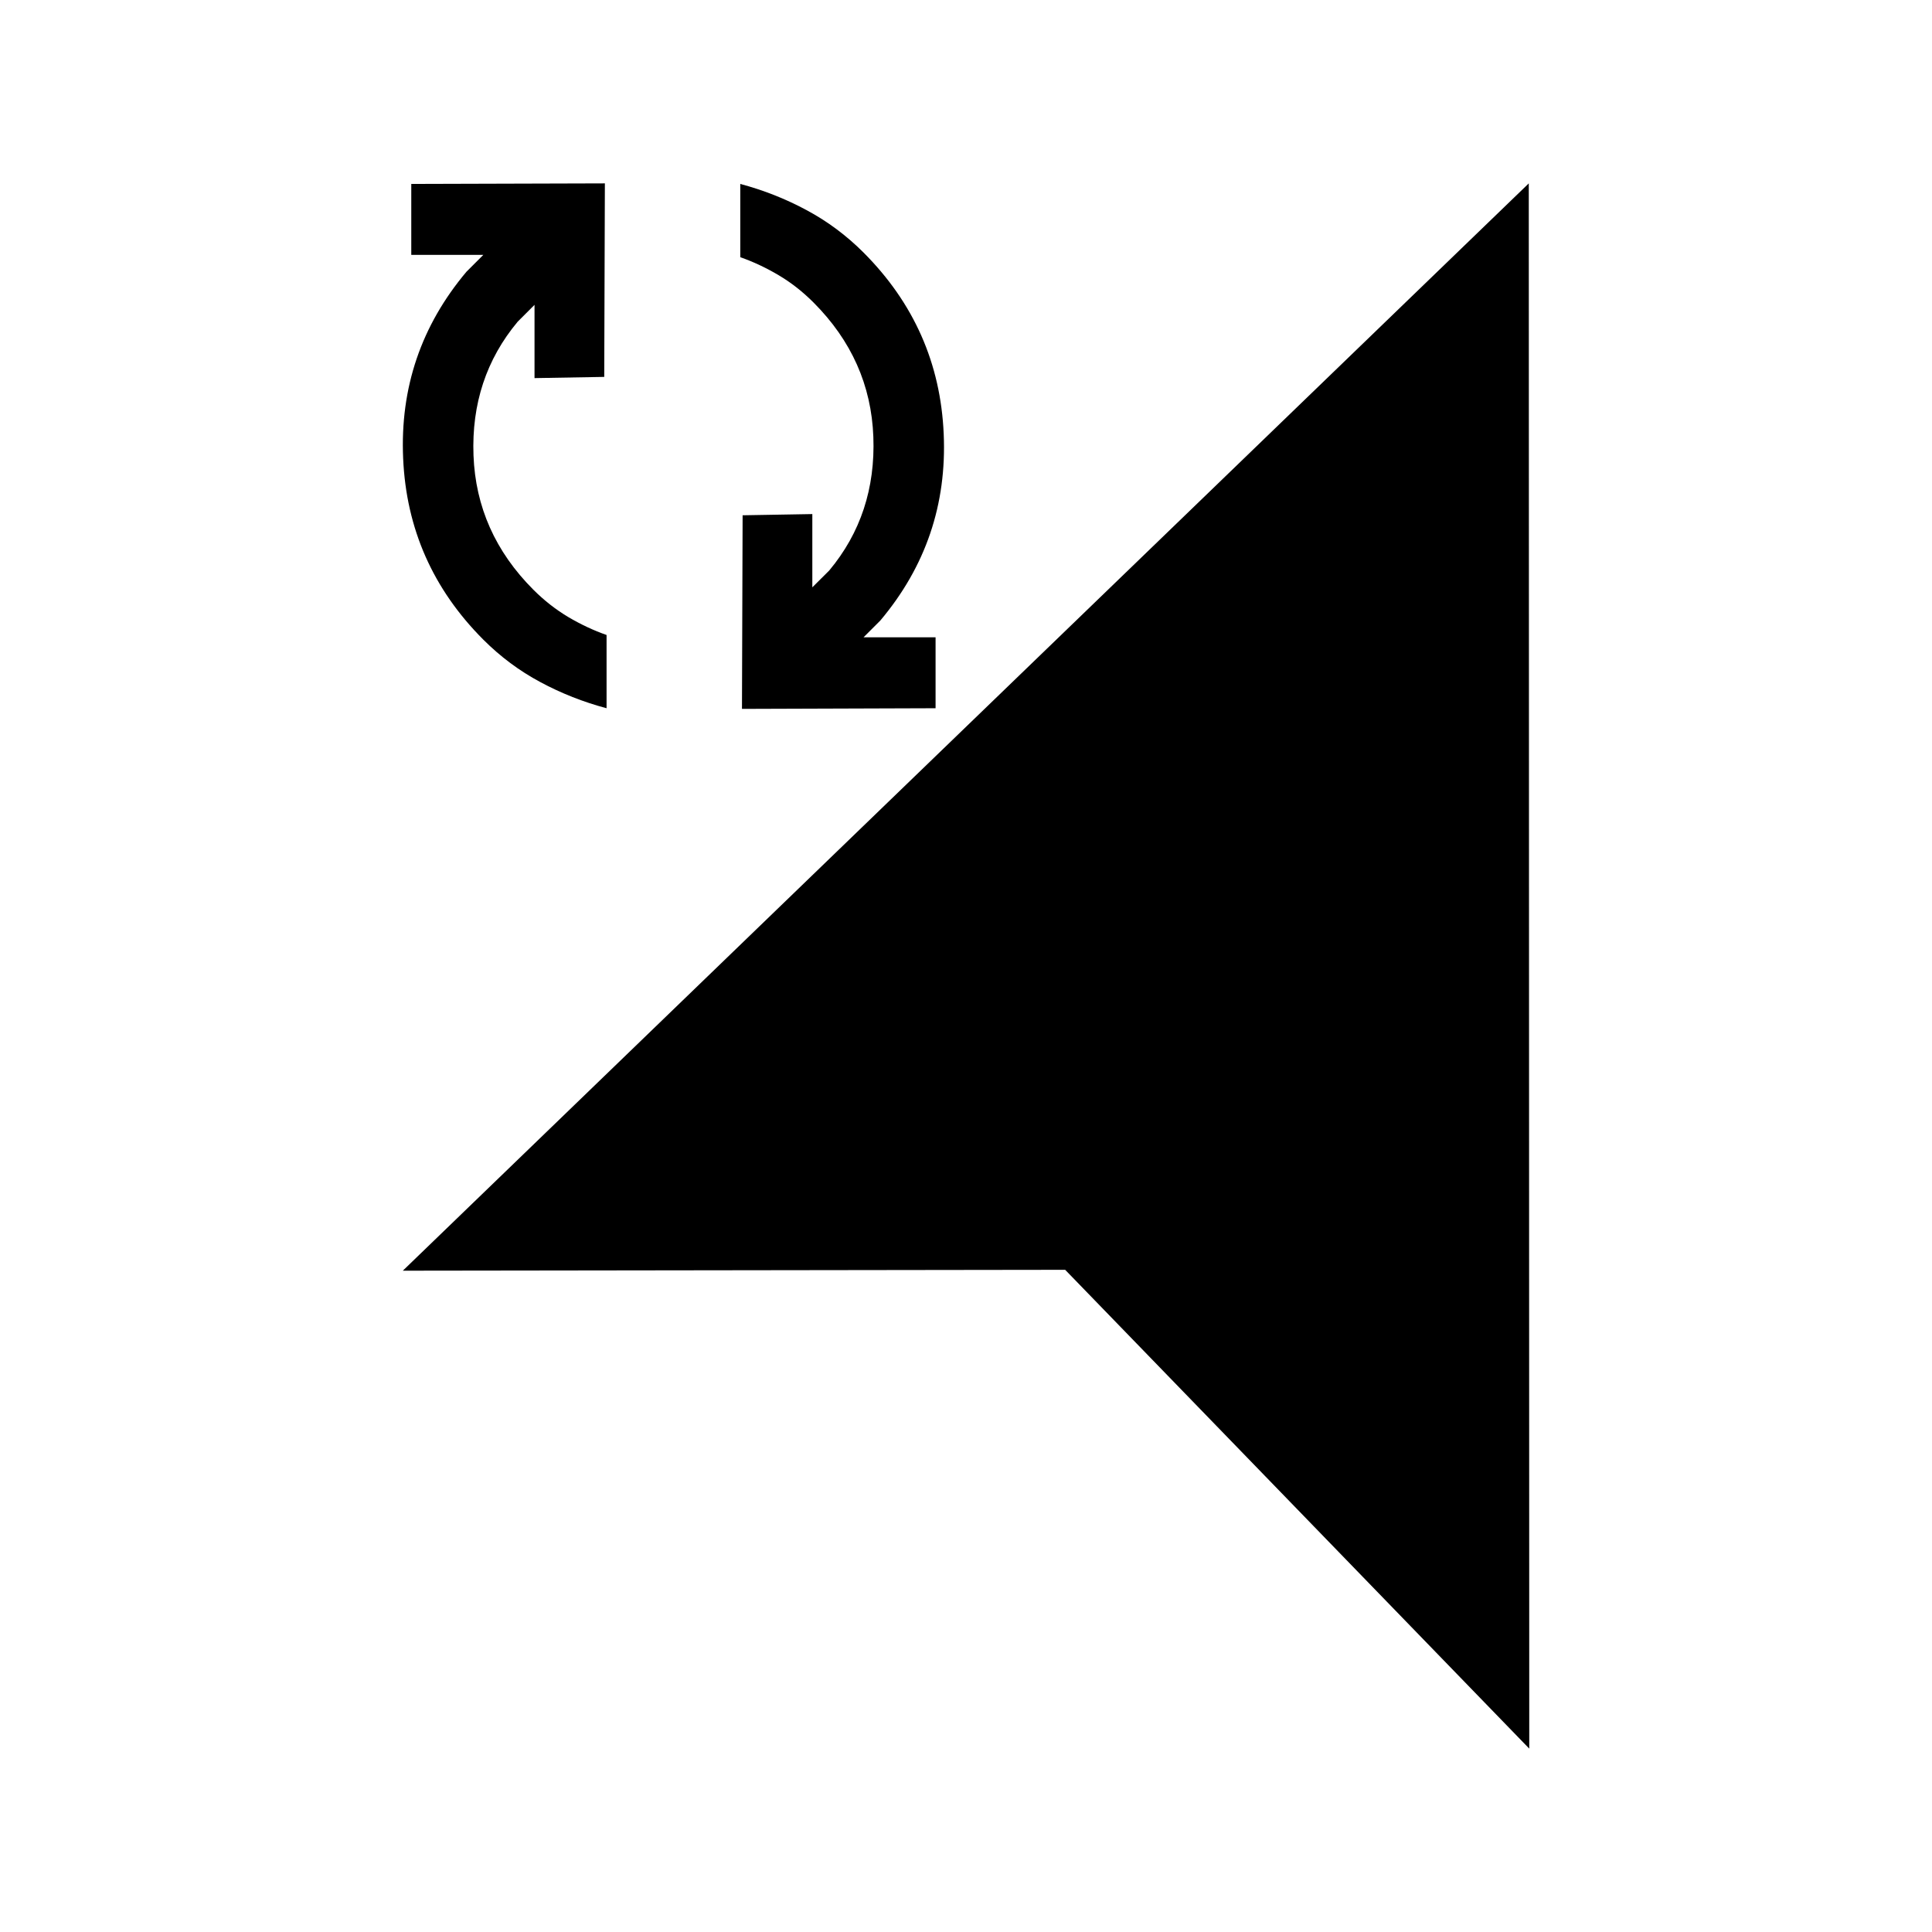 <svg width="24" height="24" viewBox="0 0 24 24" fill="none" xmlns="http://www.w3.org/2000/svg">
<path d="M18.991 2.278L5.004 15.785L13.232 15.774L18.997 21.722L18.991 2.278Z" fill="black"/>
<path d="M6.004 7.946C5.379 7.32 5.046 6.569 5.008 5.693C4.969 4.817 5.232 4.044 5.795 3.375L6.004 3.166H5.109L5.109 2.285L7.514 2.278L7.506 4.682L6.64 4.697L6.64 3.787L6.431 3.996C6.041 4.463 5.858 5.017 5.882 5.657C5.906 6.297 6.154 6.853 6.625 7.325C6.76 7.46 6.905 7.573 7.059 7.665C7.213 7.756 7.372 7.831 7.535 7.888L7.535 8.798C7.247 8.721 6.972 8.613 6.712 8.473C6.452 8.334 6.216 8.158 6.004 7.946Z" fill="black"/>
<path d="M9.225 6.401L9.217 8.806L11.622 8.798V7.917H10.727L10.936 7.708C11.499 7.039 11.762 6.266 11.723 5.39C11.685 4.514 11.352 3.763 10.727 3.137C10.515 2.925 10.279 2.749 10.019 2.61C9.759 2.47 9.485 2.362 9.196 2.285V3.195C9.359 3.252 9.518 3.327 9.673 3.419C9.827 3.51 9.971 3.623 10.106 3.758C10.577 4.23 10.825 4.786 10.849 5.426C10.873 6.066 10.691 6.62 10.301 7.087L10.091 7.296V6.386L9.225 6.401Z" fill="black"/>
</svg>
